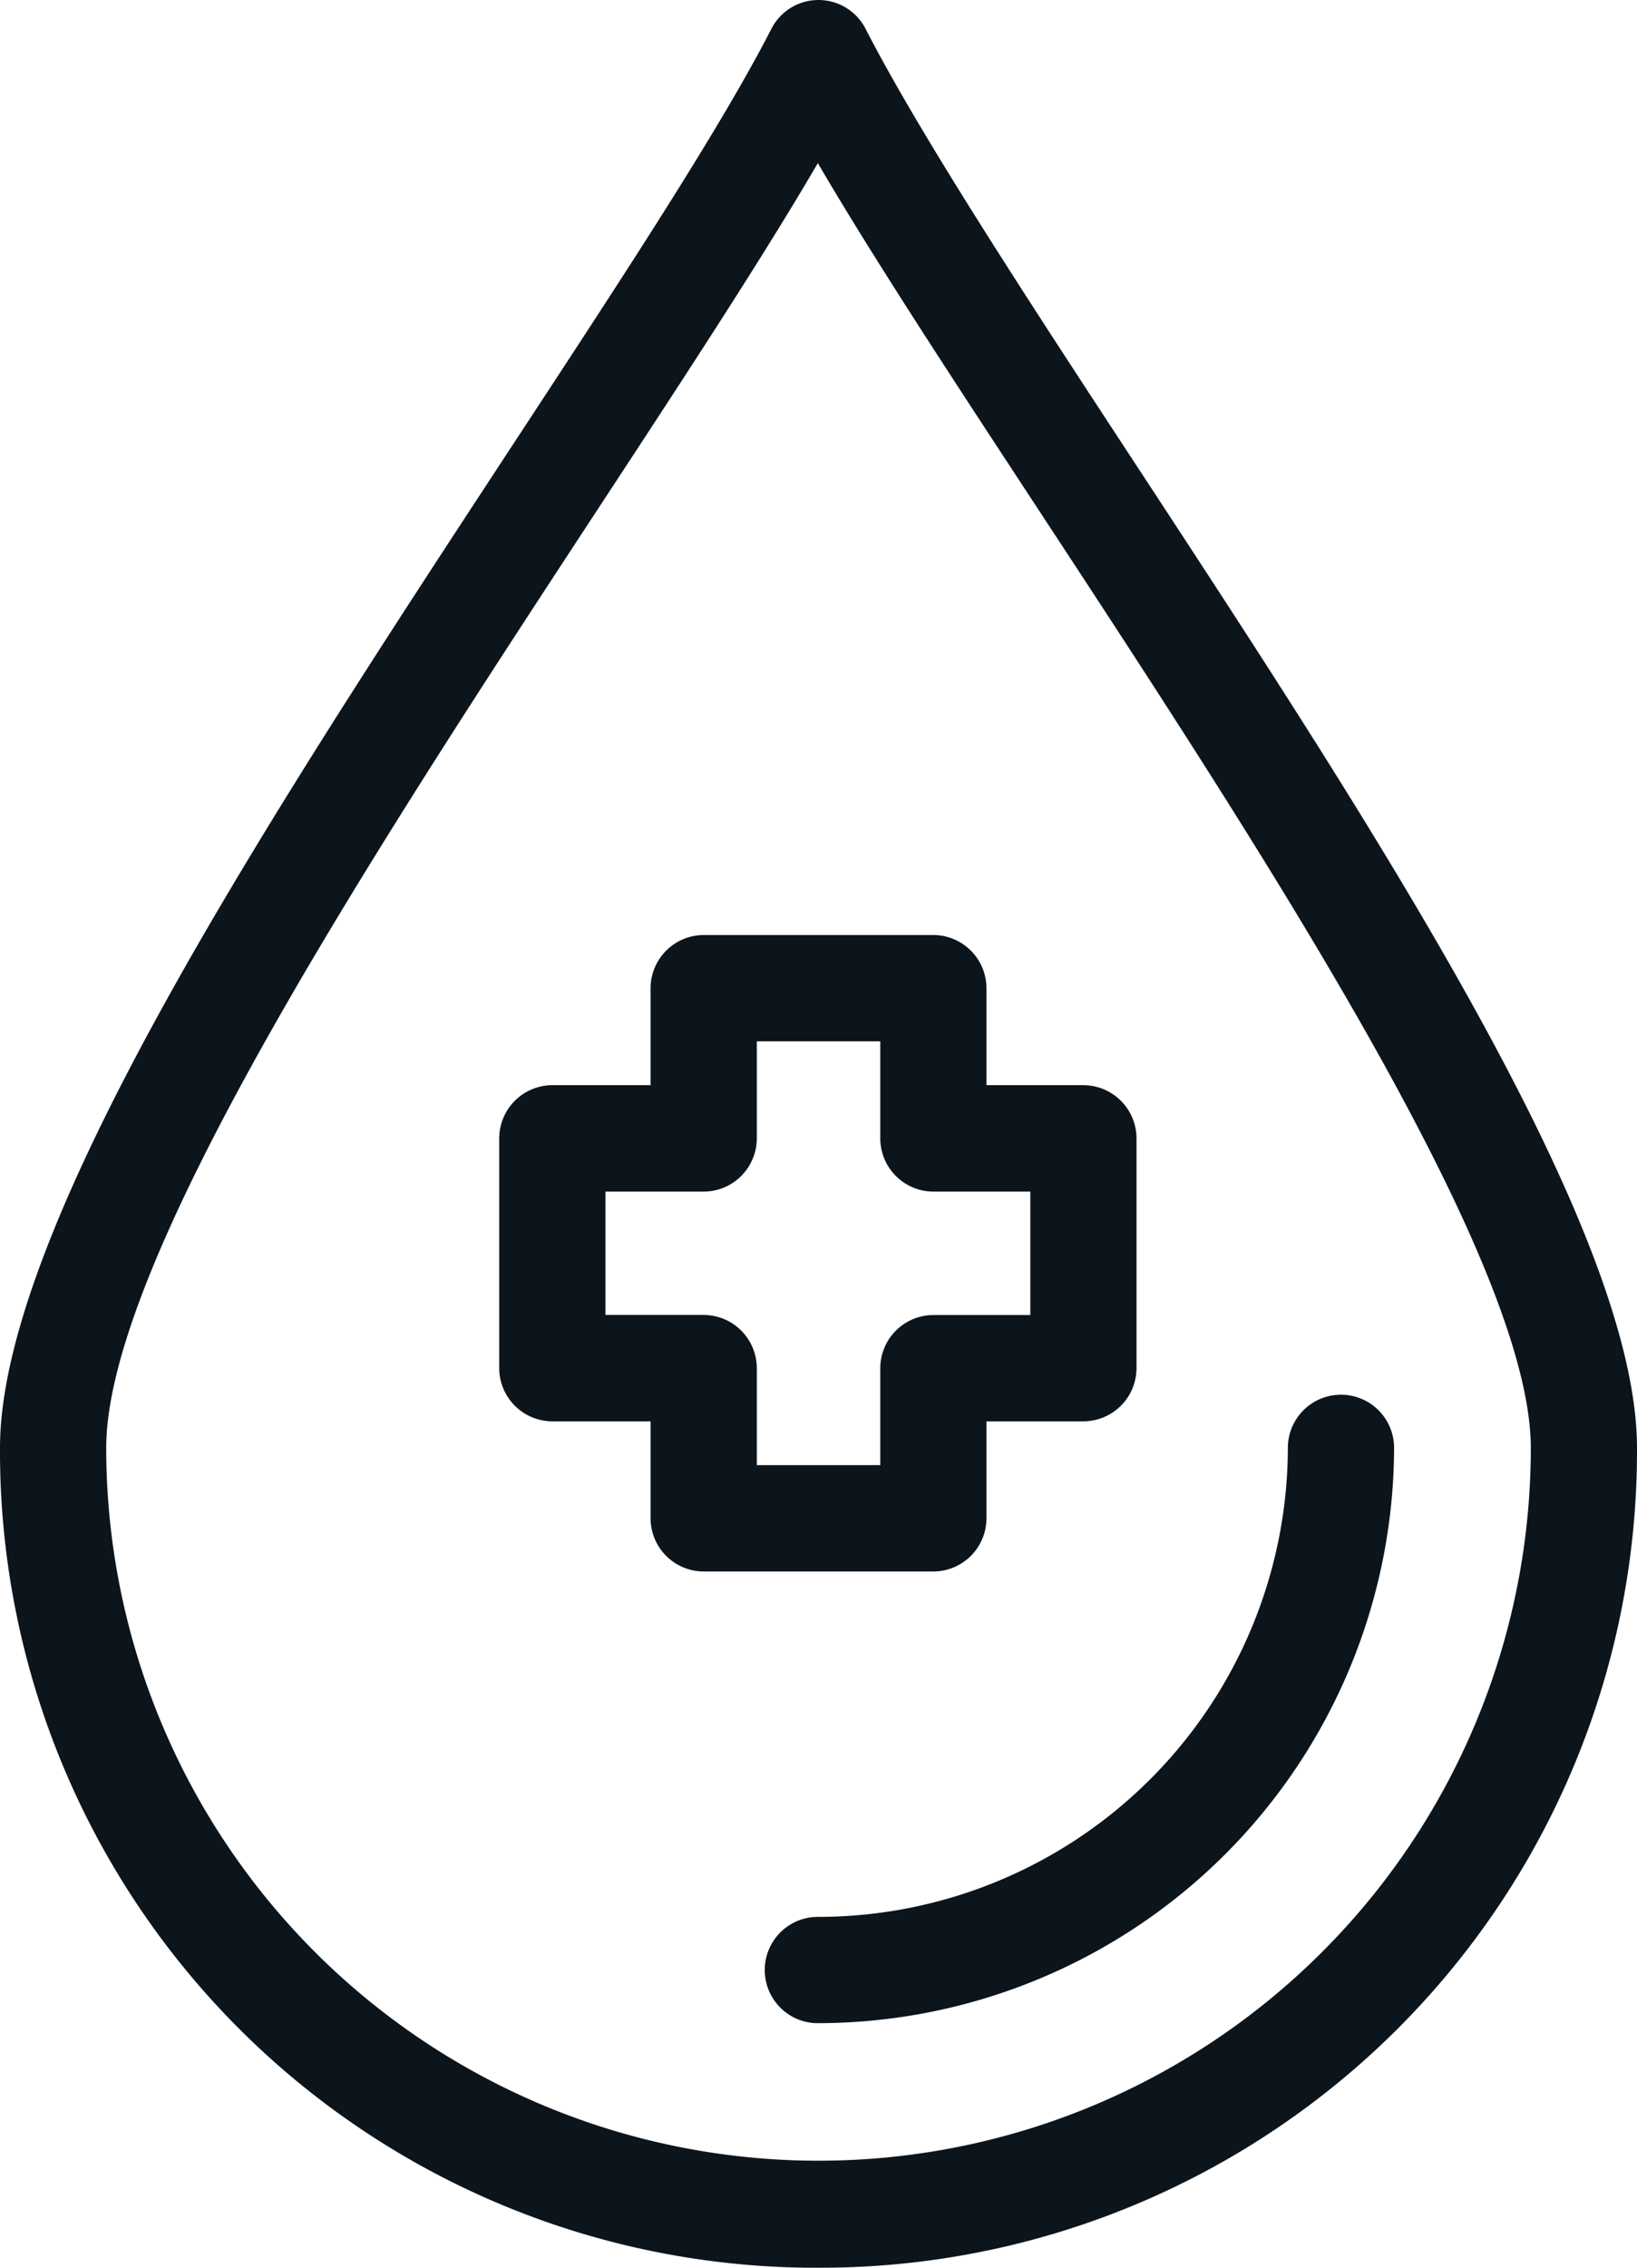 <svg id="svgviewer-output_13_" data-name="svgviewer-output (13)" xmlns="http://www.w3.org/2000/svg" width="41.176" height="56.997" viewBox="0 0 41.176 56.997">
  <path id="Path_309" data-name="Path 309" d="M260.477,39.748H254.7a1.34,1.34,0,0,1-1.336-1.336V35.974h-2.471a1.34,1.34,0,0,1-1.336-1.336V28.861a1.34,1.34,0,0,1,1.336-1.336h2.471V25.087a1.34,1.34,0,0,1,1.336-1.336h5.777a1.34,1.34,0,0,1,1.336,1.336v2.438h2.438a1.34,1.34,0,0,1,1.336,1.336v5.777a1.34,1.34,0,0,1-1.336,1.336h-2.438v2.438A1.34,1.34,0,0,1,260.477,39.748Zm-2.905,17.5A20.523,20.523,0,0,1,237,36.642c0-5.544,6.746-15.829,12.723-24.946,2.738-4.174,5.343-8.115,6.679-10.72a1.331,1.331,0,0,1,2.371,0c1.336,2.6,3.907,6.545,6.646,10.72,5.978,9.117,12.757,19.4,12.757,24.946A20.531,20.531,0,0,1,257.571,57.247Zm0-52.9c-4.942,8.482-17.9,25.747-17.9,32.293a17.916,17.916,0,1,0,35.833,0C275.5,30.13,262.547,12.865,257.571,4.349Zm0,46.753a1.336,1.336,0,0,1,0-2.672,11.815,11.815,0,0,0,11.822-11.788,1.336,1.336,0,0,1,2.672,0A14.5,14.5,0,0,1,257.571,51.1Zm-1.536-14.026h3.106V34.638a1.34,1.34,0,0,1,1.336-1.336h2.438V30.2h-2.438a1.34,1.34,0,0,1-1.336-1.336V26.423h-3.106v2.438A1.34,1.34,0,0,1,254.7,30.2h-2.471V33.3H254.7a1.34,1.34,0,0,1,1.336,1.336Z" transform="translate(-237 -0.25)" fill="#0c141c" fill-rule="evenodd"/>
</svg>
